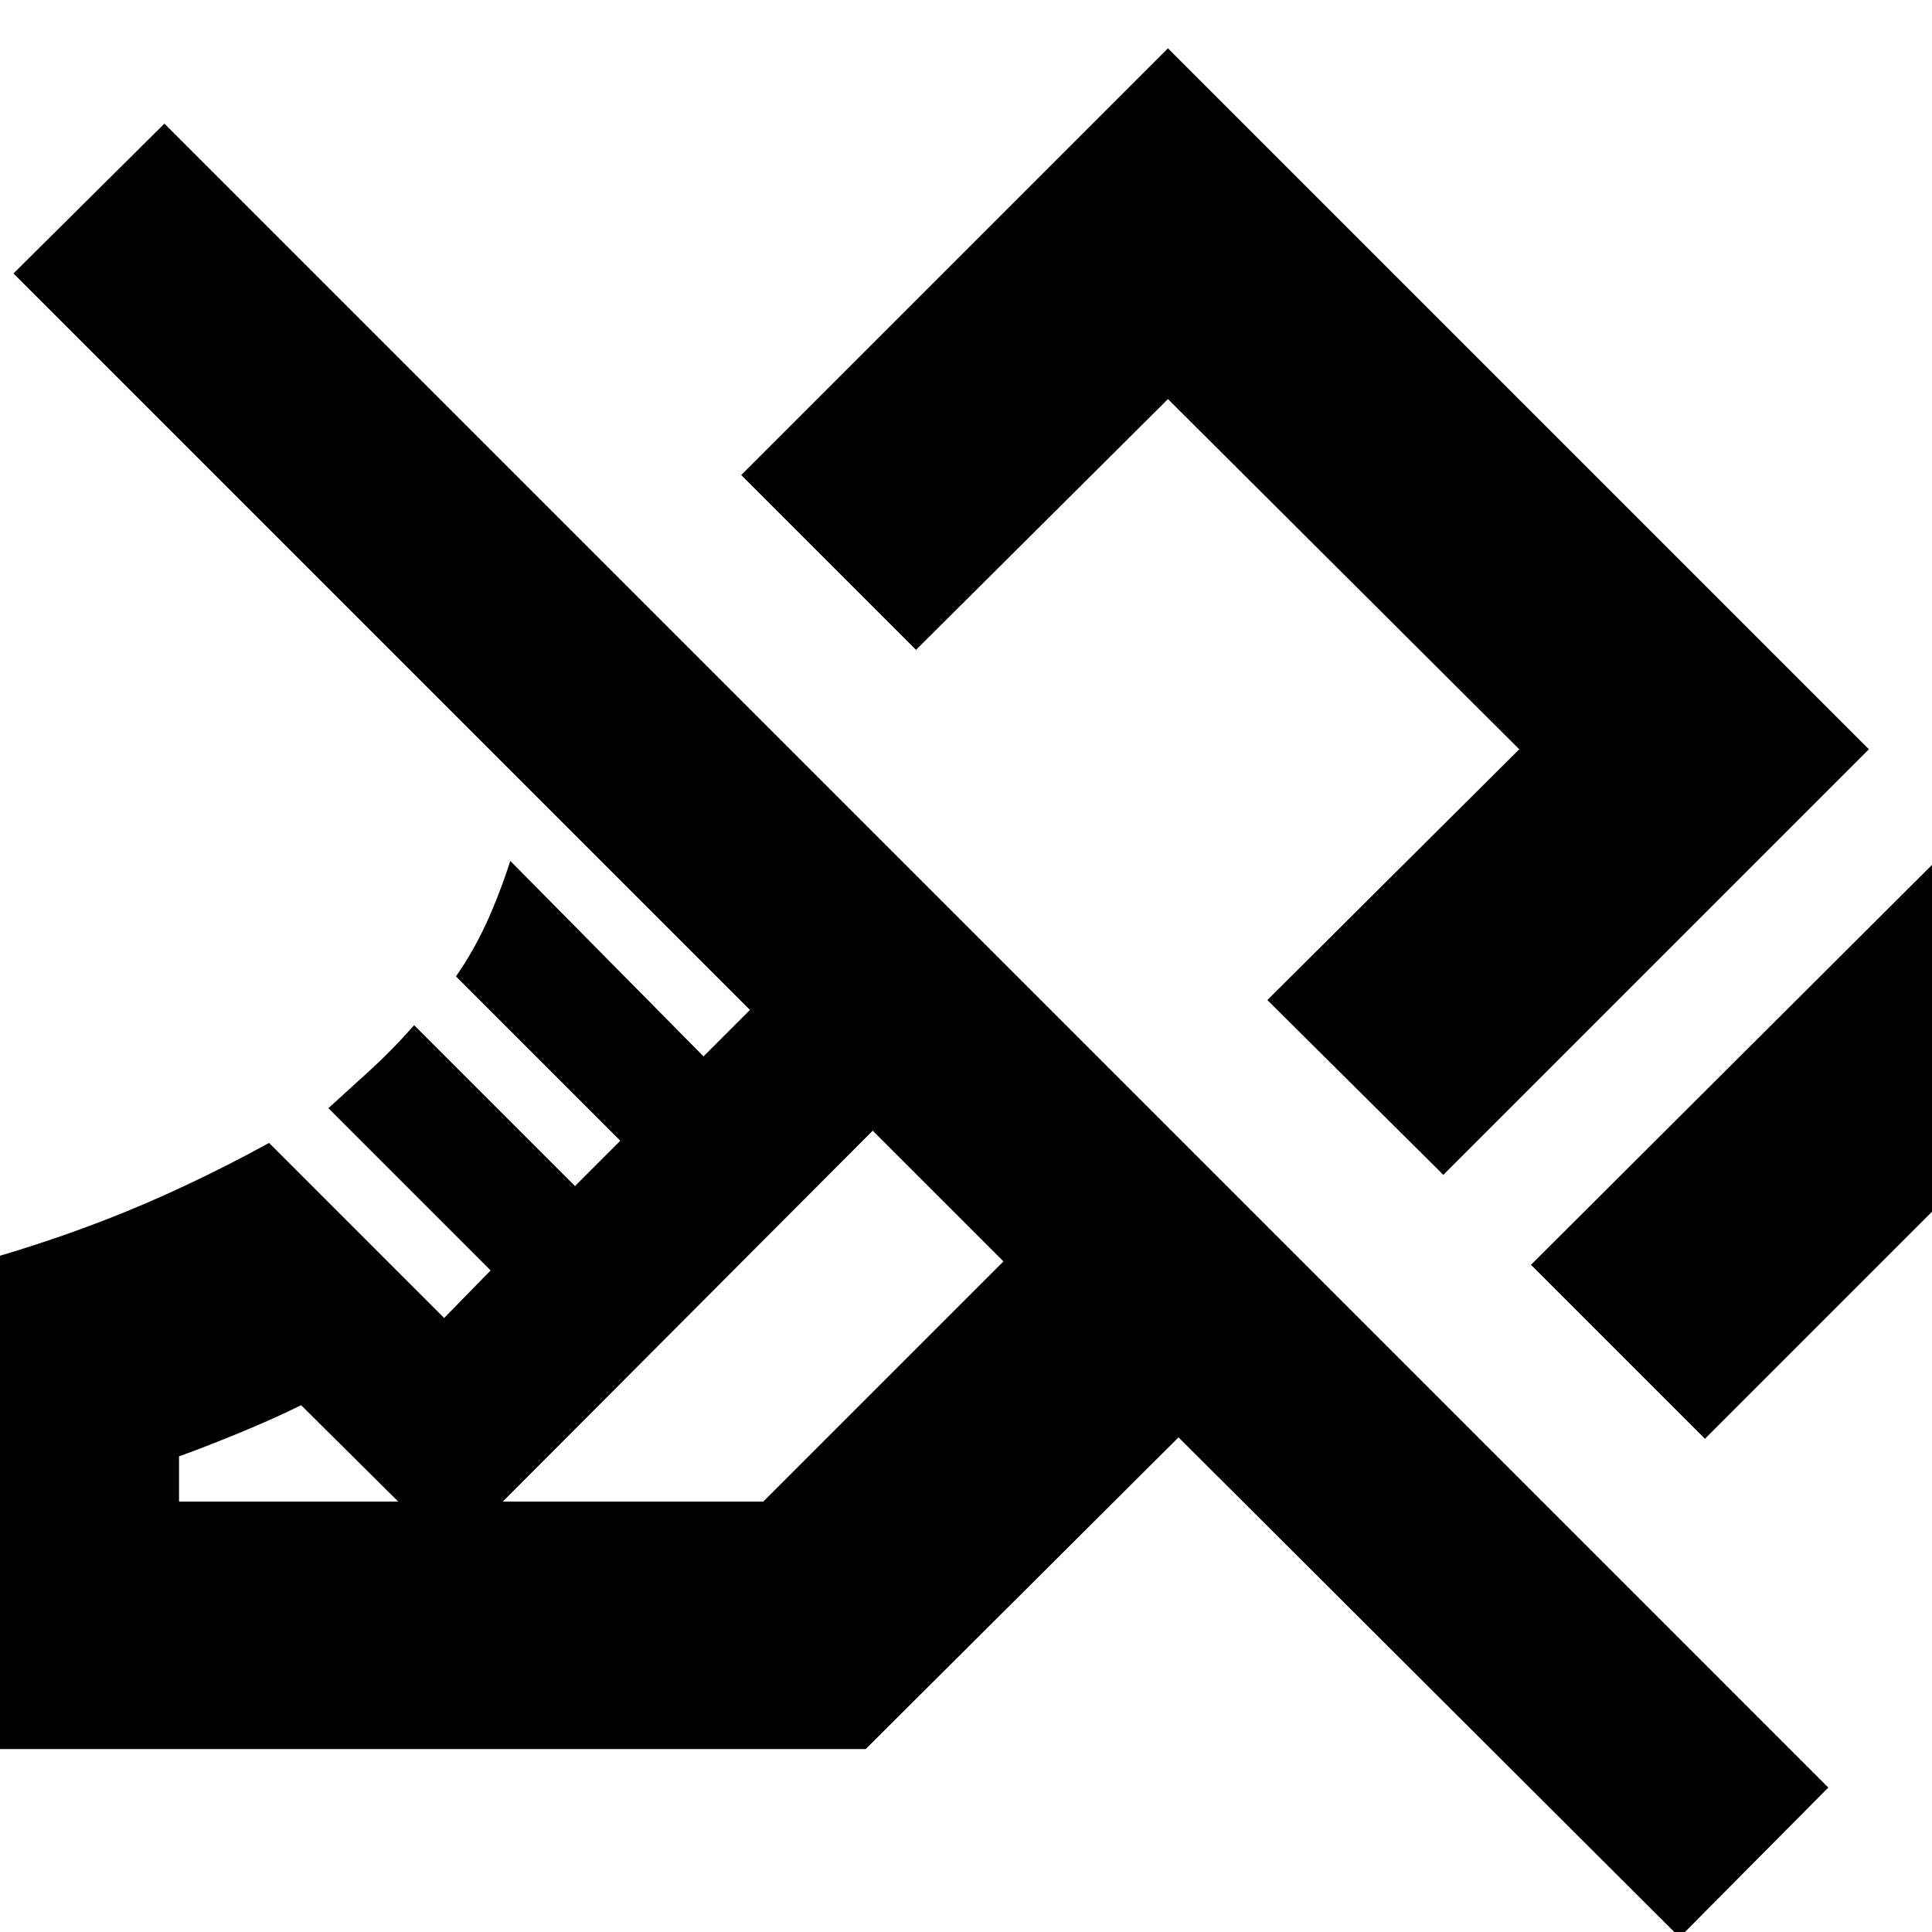 <svg xmlns="http://www.w3.org/2000/svg" height="24" viewBox="0 -960 960 960" width="24"><path d="m847.18-245.09-86.44-86.43L972.78-543l86.44 85.87-212.04 212.04Zm-130-131.13-87.44-86.87L754.91-587.7l-174.56-174-125.18 124.61-86.87-86.87L580.35-936l348.3 348.3-211.47 211.48ZM834.61 2.65l-249-248.43L430.17-90.91H-34.87v-235.66q45.39-11.17 85.85-26.76 40.45-15.58 82.72-38.76l87 87 23.08-23.65-80.61-80.61q11.44-10.43 21.31-19.39t21.3-21.83l79.92 79.92 22.52-22.52-81.65-81.66q8.56-12.3 15-26.26 6.43-13.95 12-31.13l96 97.13 23.08-23.08L6.7-824.13l75-74.44L908.48-71.78 834.61 2.65ZM88.96-213.87h290.3l119.35-119.35-64.96-64.95L224-187.96l-74.39-73.82q-13.13 6.56-30.68 13.78-17.54 7.22-29.97 11.65v22.48Zm344.69-184.3Zm121.09-138.92Z"/></svg>